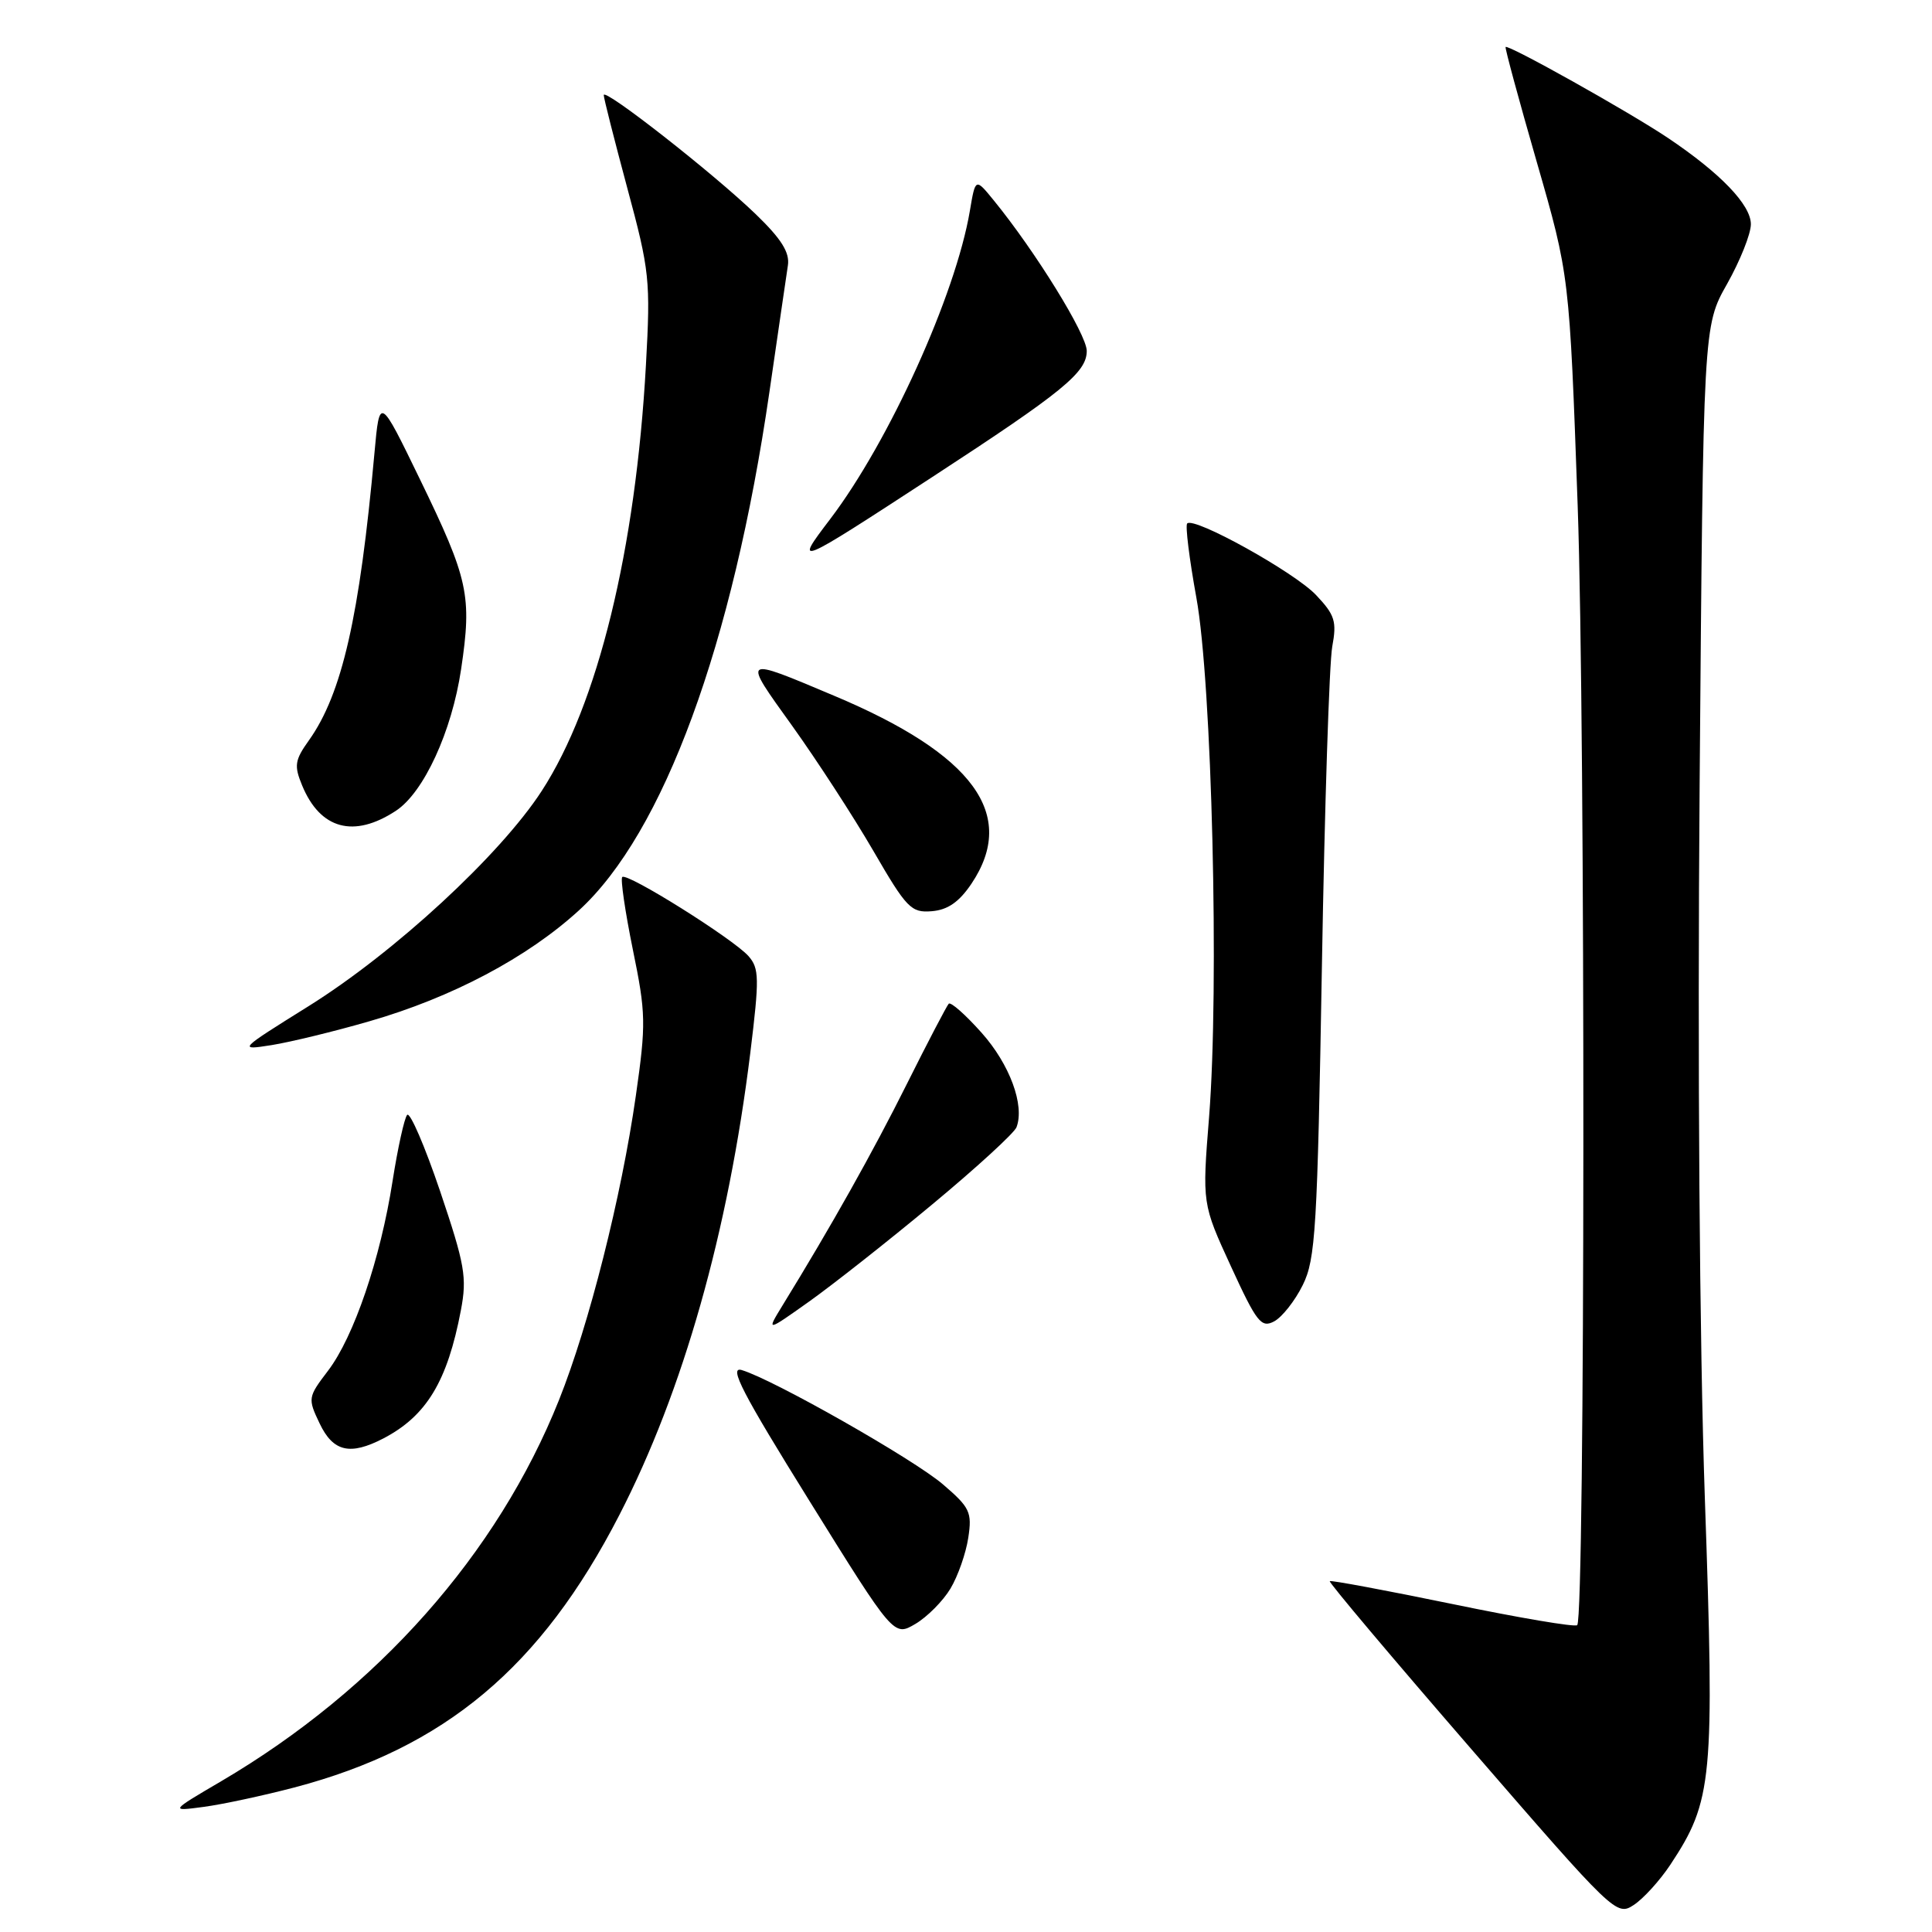 <?xml version="1.0" encoding="UTF-8" standalone="no"?>
<!DOCTYPE svg PUBLIC "-//W3C//DTD SVG 1.1//EN" "http://www.w3.org/Graphics/SVG/1.1/DTD/svg11.dtd" >
<svg xmlns="http://www.w3.org/2000/svg" xmlns:xlink="http://www.w3.org/1999/xlink" version="1.1" viewBox="0 0 256 256">
 <g >
 <path fill="currentColor"
d=" M 221.32 247.10 C 226.94 238.60 227.20 235.88 225.90 198.50 C 225.19 177.77 224.92 140.83 225.21 103.85 C 225.69 43.20 225.69 43.20 228.85 37.62 C 230.58 34.54 232.00 30.99 232.00 29.71 C 232.00 27.14 227.96 22.94 221.00 18.27 C 215.87 14.83 199.80 5.83 199.50 6.23 C 199.40 6.38 201.26 13.25 203.64 21.50 C 207.96 36.50 207.96 36.50 209.05 67.00 C 210.09 96.30 210.04 214.29 208.99 215.34 C 208.71 215.63 201.28 214.37 192.49 212.55 C 183.70 210.74 176.36 209.37 176.20 209.51 C 176.03 209.65 184.51 219.71 195.03 231.85 C 213.86 253.59 214.20 253.92 216.48 252.42 C 217.76 251.58 219.93 249.19 221.32 247.10 Z  M 39.00 236.85 C 58.94 231.60 71.68 220.93 82.06 200.76 C 90.52 184.34 96.50 163.21 99.42 139.50 C 100.63 129.62 100.61 128.32 99.18 126.69 C 97.16 124.41 83.08 115.58 82.45 116.21 C 82.20 116.47 82.83 120.78 83.85 125.80 C 85.59 134.27 85.62 135.64 84.25 145.21 C 82.33 158.61 78.07 175.49 74.07 185.51 C 65.92 205.91 50.04 223.83 29.33 236.01 C 22.50 240.02 22.50 240.02 27.00 239.42 C 29.48 239.09 34.88 237.93 39.00 236.85 Z  M 125.94 210.50 C 126.93 208.85 127.99 205.82 128.30 203.77 C 128.82 200.37 128.52 199.75 124.95 196.69 C 121.03 193.33 102.45 182.78 98.28 181.54 C 96.52 181.02 98.37 184.59 107.25 198.87 C 118.43 216.86 118.43 216.86 121.29 215.18 C 122.85 214.26 124.95 212.15 125.94 210.50 Z  M 50.80 190.60 C 56.51 187.62 59.28 183.05 61.07 173.62 C 61.90 169.26 61.60 167.58 58.32 157.85 C 56.29 151.86 54.33 147.31 53.95 147.73 C 53.58 148.15 52.71 152.09 52.02 156.48 C 50.42 166.77 46.89 177.15 43.45 181.65 C 40.80 185.13 40.77 185.30 42.35 188.61 C 44.14 192.37 46.38 192.89 50.80 190.60 Z  M 123.54 159.58 C 129.38 154.73 134.39 150.14 134.69 149.37 C 135.80 146.47 133.80 141.03 130.07 136.85 C 127.94 134.46 125.98 132.72 125.71 133.00 C 125.45 133.28 122.94 138.07 120.15 143.66 C 115.63 152.71 110.16 162.45 103.68 172.99 C 101.54 176.49 101.54 176.49 107.23 172.45 C 110.36 170.22 117.70 164.44 123.54 159.58 Z  M 172.62 170.28 C 174.32 166.86 174.56 162.87 175.16 128.00 C 175.52 106.82 176.14 87.78 176.53 85.68 C 177.15 82.33 176.88 81.48 174.37 78.83 C 171.50 75.81 158.23 68.44 157.31 69.36 C 157.04 69.63 157.59 74.04 158.52 79.17 C 160.59 90.48 161.57 130.80 160.21 148.00 C 159.29 159.50 159.29 159.50 163.11 167.81 C 166.52 175.23 167.12 176.00 168.83 175.09 C 169.88 174.53 171.59 172.37 172.62 170.28 Z  M 48.96 135.32 C 59.87 132.18 69.86 126.89 76.69 120.65 C 87.91 110.40 97.09 85.42 101.95 51.95 C 103.10 44.00 104.21 36.45 104.40 35.17 C 104.66 33.45 103.54 31.66 100.13 28.37 C 94.51 22.95 80.00 11.59 80.00 12.60 C 80.00 13.01 81.41 18.55 83.12 24.92 C 86.08 35.88 86.21 37.13 85.59 48.35 C 84.23 72.86 79.22 93.34 71.79 104.79 C 66.29 113.28 52.27 126.22 40.86 133.34 C 31.55 139.15 31.53 139.18 36.00 138.48 C 38.48 138.08 44.31 136.67 48.96 135.32 Z  M 128.72 117.10 C 134.86 107.95 129.02 99.96 110.50 92.18 C 98.20 87.00 98.32 86.92 104.97 96.18 C 108.25 100.76 113.09 108.21 115.72 112.74 C 120.13 120.35 120.73 120.97 123.47 120.74 C 125.58 120.57 127.09 119.52 128.72 117.10 Z  M 52.45 107.44 C 56.15 105.02 59.87 96.93 61.10 88.67 C 62.55 78.92 62.09 76.78 55.64 63.50 C 50.30 52.50 50.30 52.50 49.62 60.00 C 47.65 81.73 45.32 91.93 40.94 98.09 C 39.05 100.73 38.95 101.46 40.04 104.09 C 42.44 109.89 46.89 111.09 52.45 107.44 Z  M 123.50 63.23 C 140.86 51.91 144.00 49.35 144.00 46.50 C 144.00 44.32 137.18 33.29 131.67 26.54 C 129.25 23.57 129.25 23.57 128.51 27.95 C 126.63 39.06 117.81 58.52 109.99 68.80 C 105.16 75.15 105.33 75.08 123.50 63.23 Z "/>
</g>
</svg>